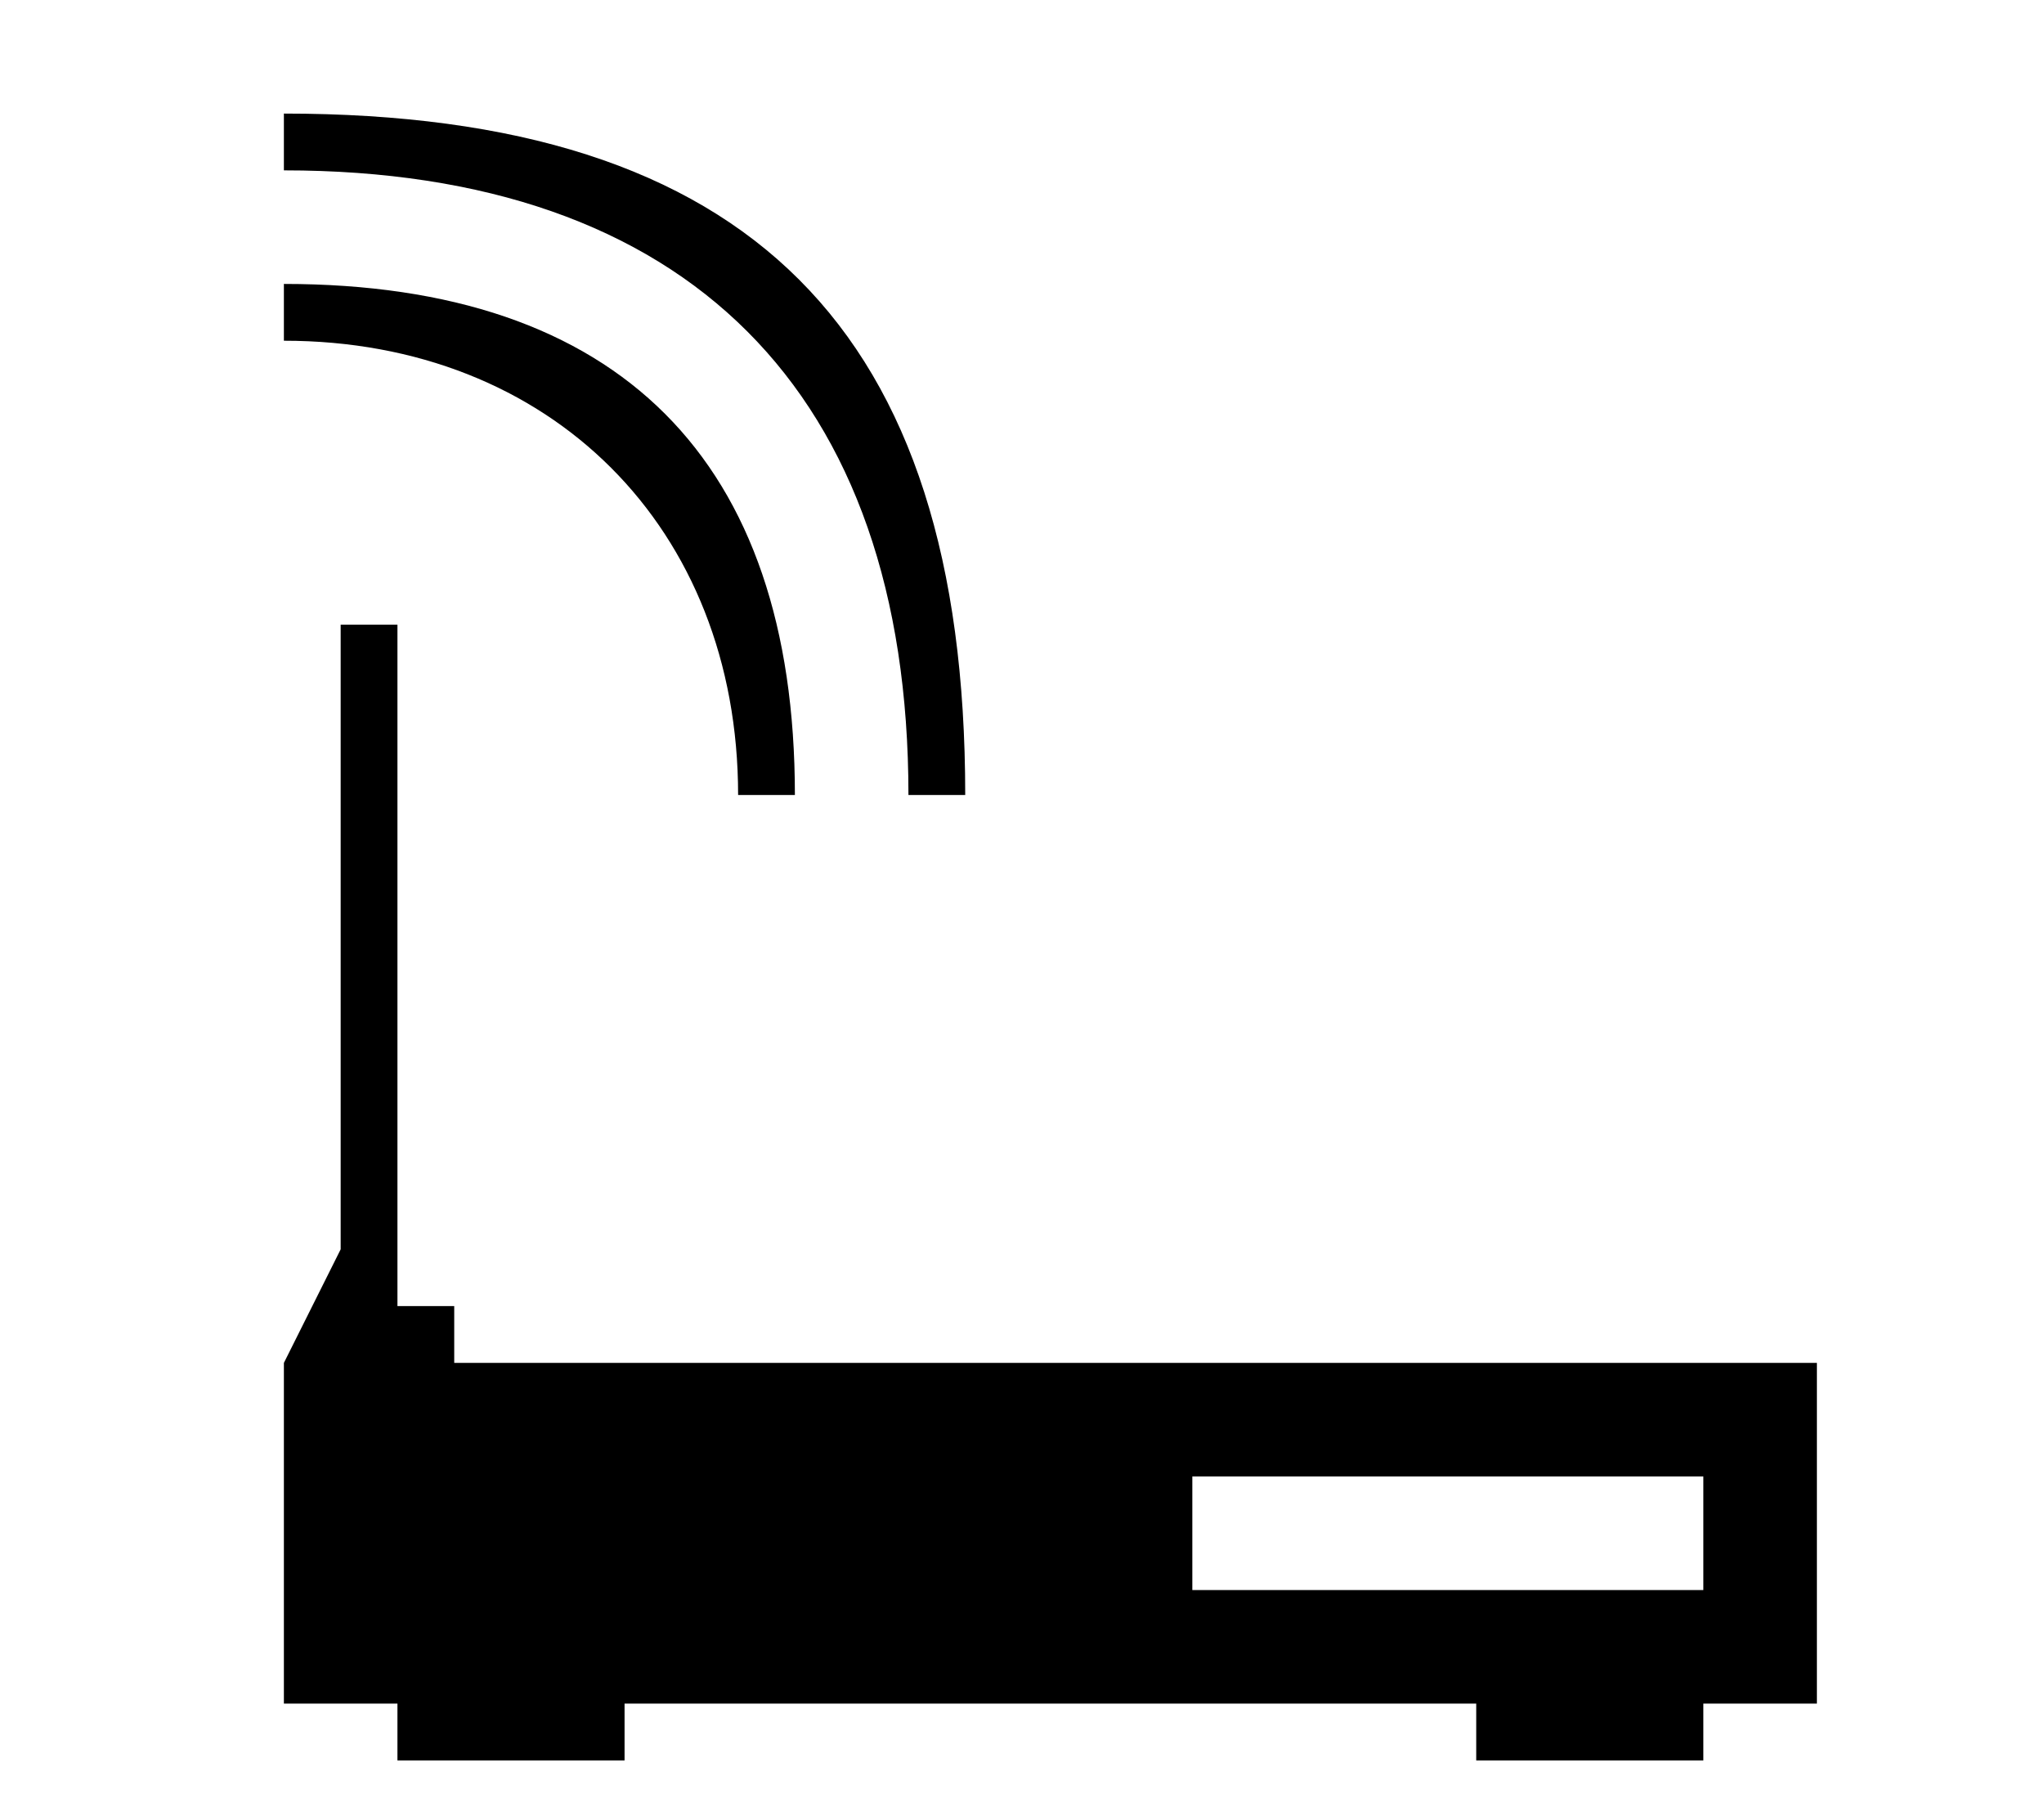 <svg xmlns="http://www.w3.org/2000/svg" baseProfile="tiny" viewBox="0 0 36 32">
    <path fill-rule="evenodd"
        d="M5 2c8.2 0 12 3.8 12 12h-1C16 6.9 12.1 3 5 3V2zm0 3c5.9 0 9 3.1 9 9h-1c0-4.7-3.3-8-8-8V5zm1 6h1v12h1v1h24v6h-2v1h-4v-1H11v1H7v-1H5v-6l1-2V11zm15 15h9v2h-9">
    </path>
</svg>